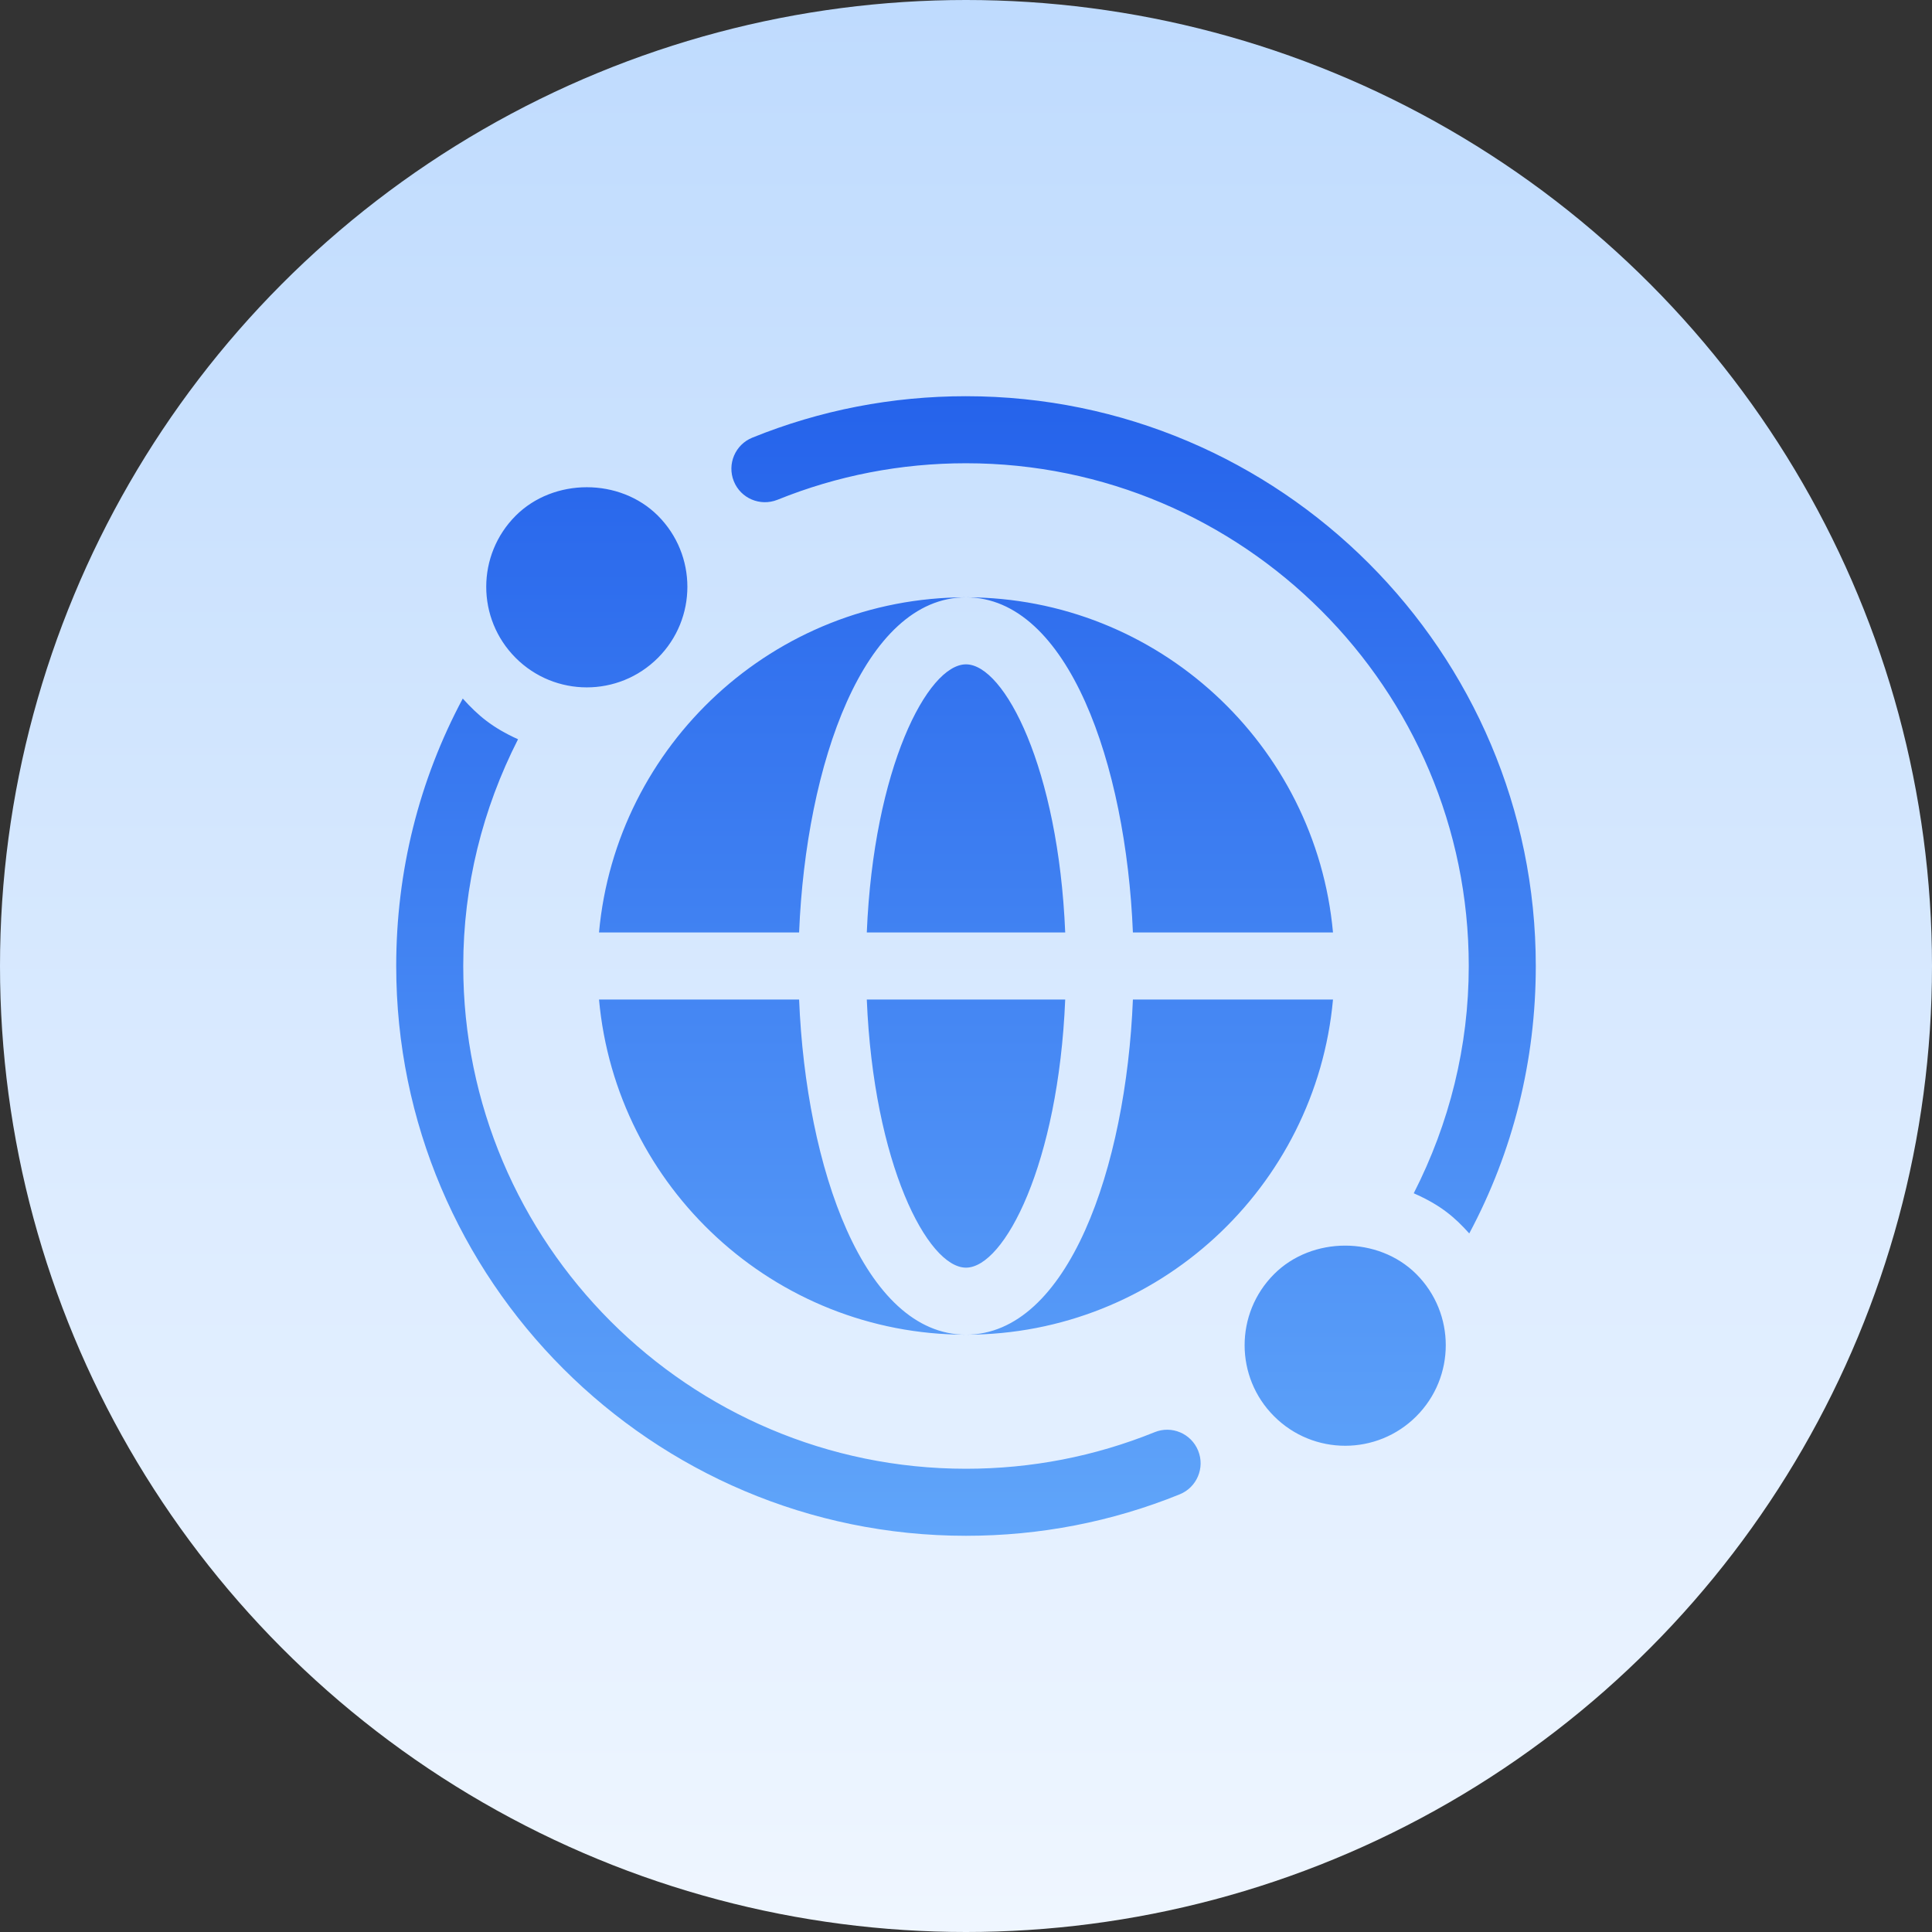 <svg id="Capa_1" enable-background="new 0 0 512 512" height="512" viewBox="0 0 512 512" width="512"
  xmlns="http://www.w3.org/2000/svg"
  xmlns:xlink="http://www.w3.org/1999/xlink">
  <rect x="0" y="0" width="512" height="512" fill="#333333" stroke="none"/>
  <linearGradient id="SVGID_1_" gradientUnits="userSpaceOnUse" x1="256" x2="256" y1="512" y2="0">
    <stop offset="0" stop-color="#EFF6FF" />
    <stop offset=".997" stop-color="#BFDBFE" />
  </linearGradient>
  <linearGradient id="SVGID_2_" gradientUnits="userSpaceOnUse" x1="256" x2="256" y1="407" y2="105">
    <stop offset="0" stop-color="#60A5FA" />
    <stop offset="1" stop-color="#2563EB" />
  </linearGradient>
  <g>
    <g>
      <circle cx="256" cy="256" fill="url(#SVGID_1_)" r="256" />
    </g>
    <g>
      <g>
        <path
          d="m174.35 174.35c10.432-10.432 10.401-27.289 0-37.689-10.079-10.071-27.636-10.036-37.681 0-10.39 10.39-10.438 27.242-.009 37.689 10.391 10.39 27.249 10.441 37.69 0zm163.3 163.3c-10.432 10.432-10.401 27.298 0 37.681 10.432 10.432 27.292 10.397 37.681.009 10.399-10.399 10.432-27.248.009-37.689-10.063-10.054-27.628-10.072-37.69-.001zm-81.65-161.591c-10.177 0-24.489 27.519-26.291 71.059h52.583c-1.803-43.54-16.115-71.059-26.292-71.059zm-97.256 71.059h53.026c1.811-44.569 17.178-88.823 44.23-88.823-50.877-.001-92.747 39.1-97.256 88.823zm194.512 0c-4.508-49.723-46.379-88.823-97.256-88.823 27.052 0 42.419 44.255 44.23 88.823zm-97.256 88.823c10.177 0 24.489-27.519 26.291-71.059h-52.583c1.803 43.54 16.115 71.059 26.292 71.059zm-44.23-71.059h-53.026c4.508 49.723 46.379 88.824 97.256 88.824-27.052 0-42.419-44.255-44.23-88.824zm88.46 0c-1.811 44.569-17.178 88.824-44.23 88.824 50.877 0 92.747-39.101 97.256-88.824zm5.733 114.673c-15.873 6.419-32.684 9.68-49.963 9.68-73.47 0-133.235-59.765-133.235-133.235 0-21.265 5.113-41.598 14.518-60.09-6.817-3.079-10.594-6.291-14.648-10.785-11.575 21.663-17.635 45.75-17.635 70.875 0 83.263 67.737 151 151 151 19.578 0 38.635-3.695 56.625-10.982 4.546-1.839 6.74-7.017 4.901-11.563-1.839-4.57-7.035-6.765-11.563-4.9zm-49.963-274.555c-19.578 0-38.635 3.695-56.625 10.982-4.545 1.839-6.739 7.017-4.901 11.563 1.83 4.545 6.991 6.722 11.562 4.901 15.874-6.419 32.685-9.68 49.964-9.68 73.47 0 133.235 59.765 133.235 133.235 0 21.317-5.131 41.703-14.58 60.23 7.257 3.173 10.973 6.479 14.713 10.641 11.573-21.663 17.632-45.748 17.632-70.872 0-83.263-67.737-151-151-151z"
          fill="url(#SVGID_2_)" />
      </g>
    </g>
  </g>
</svg>
